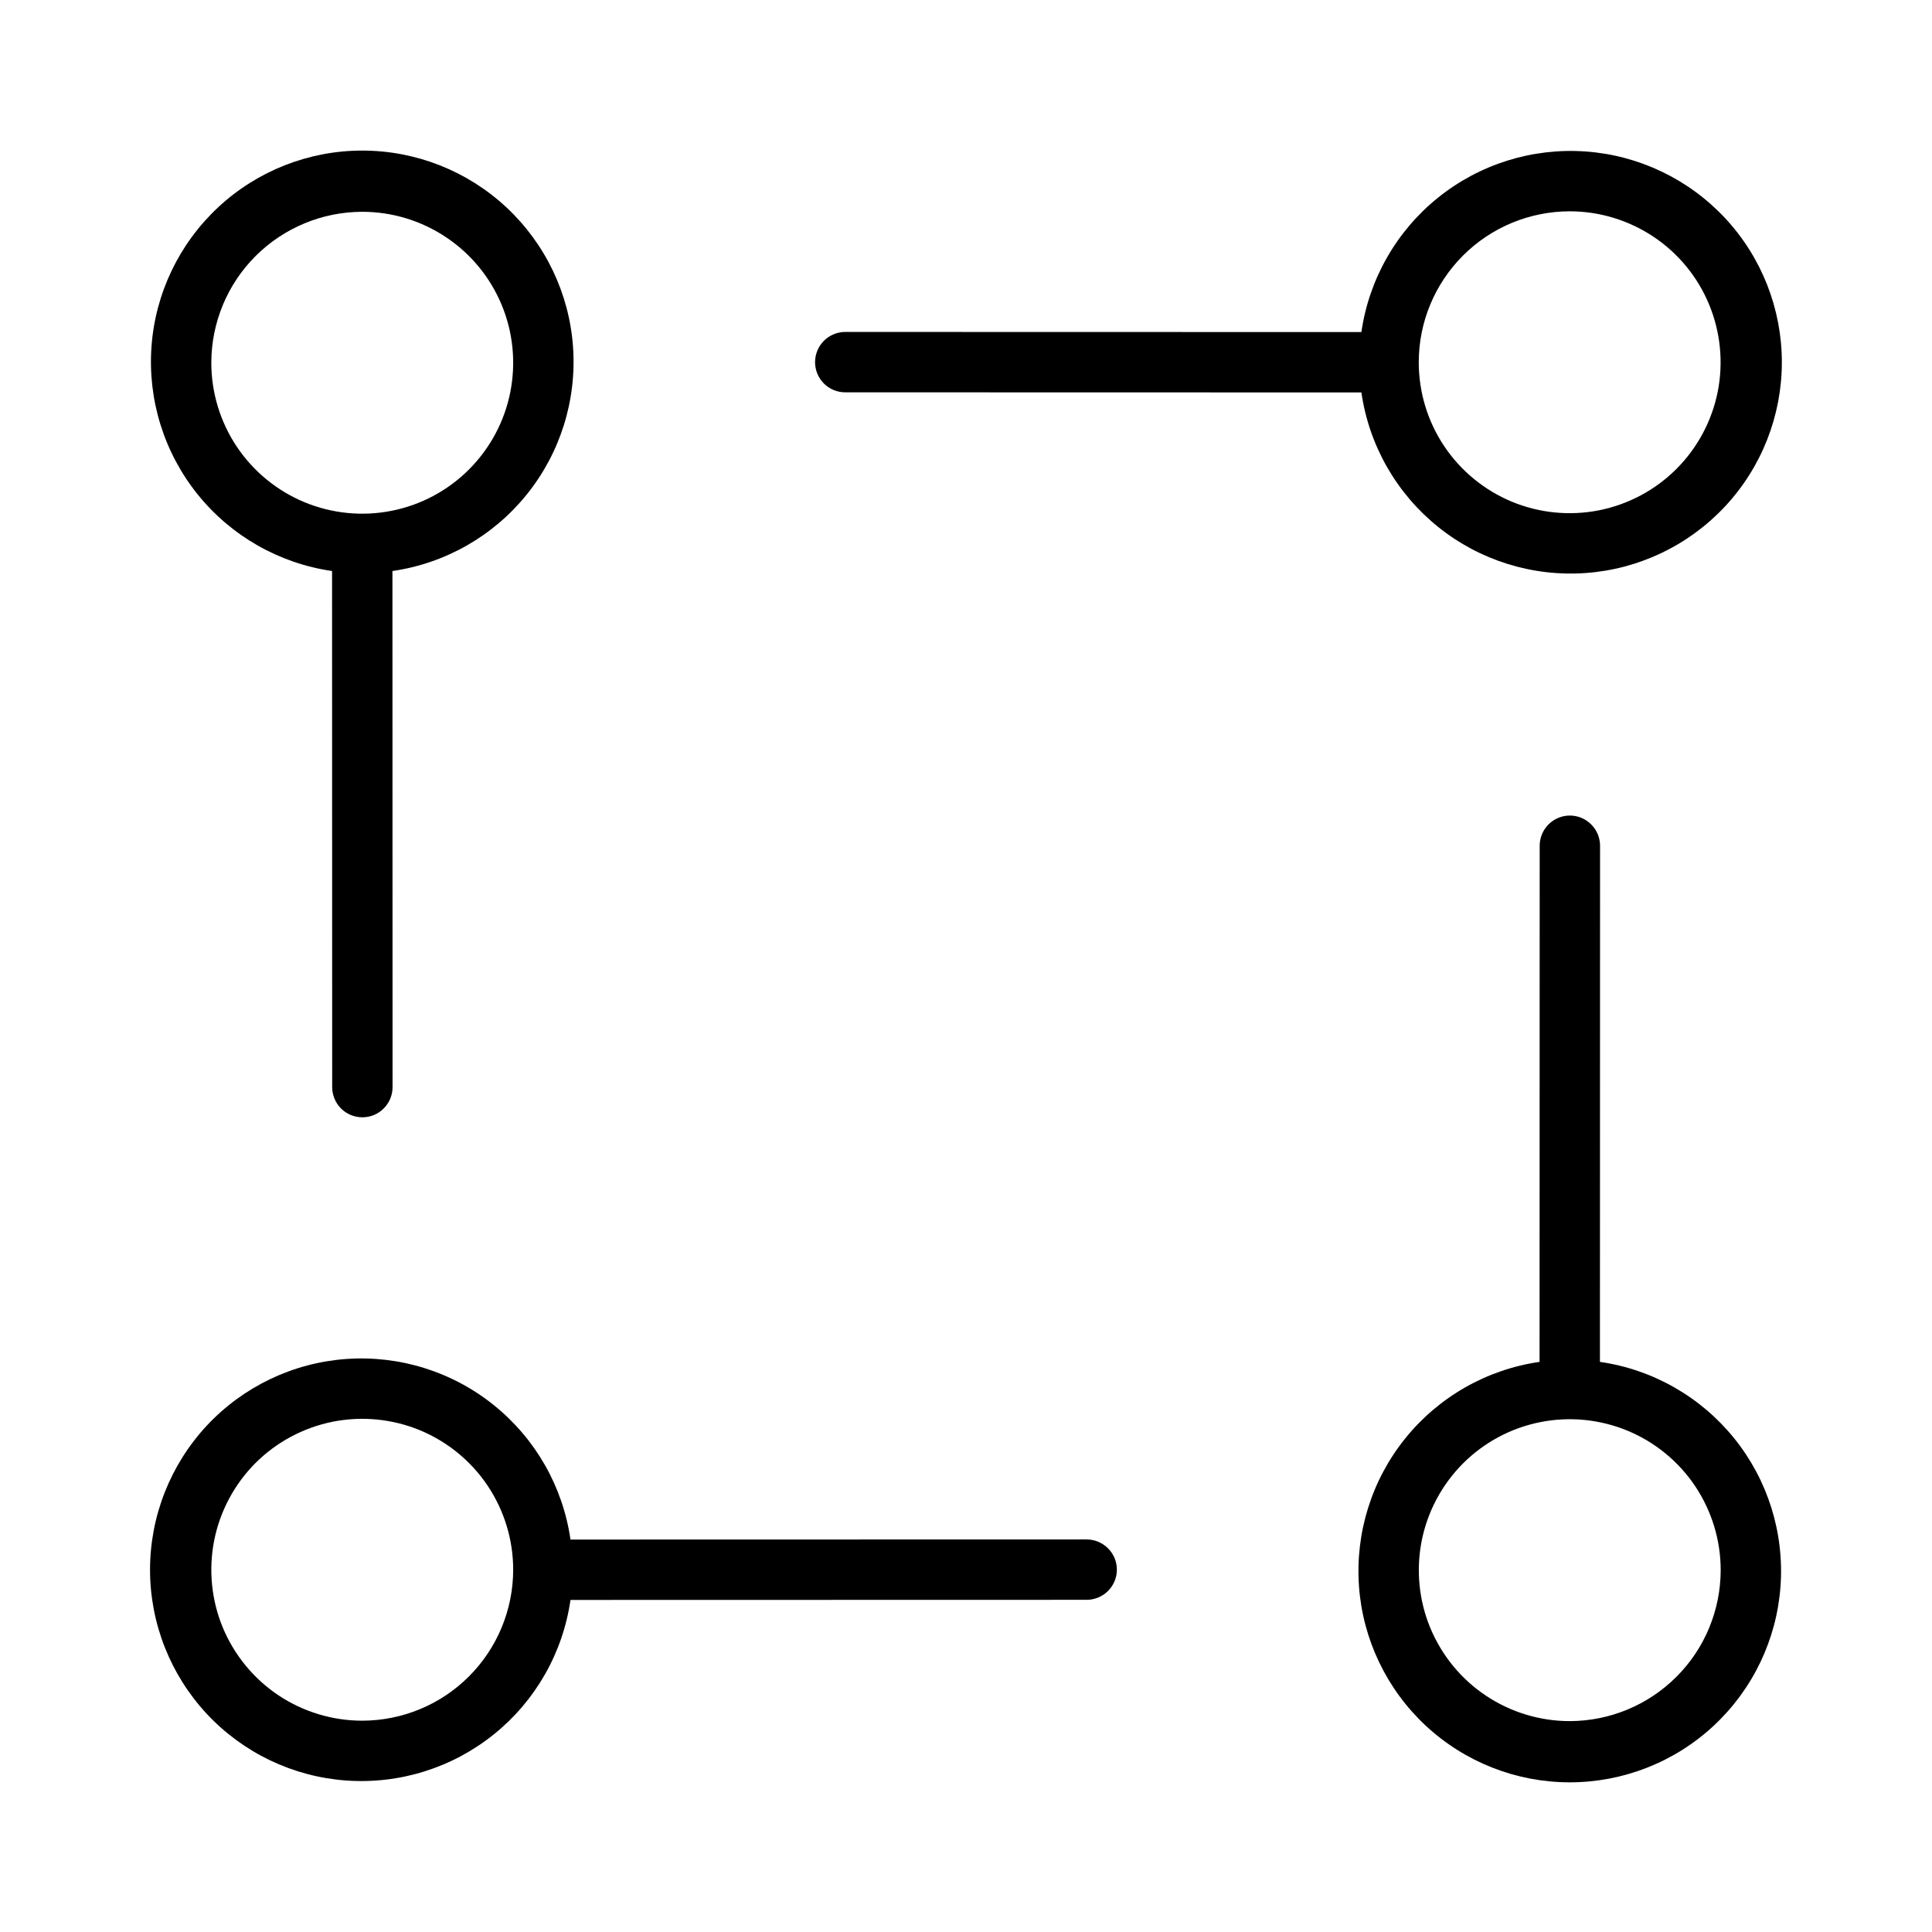 <svg width="32" height="32" viewBox="0 0 32 32" fill="none" xmlns="http://www.w3.org/2000/svg">
<path d="M17.999 25.498L9.449 25.5C9.323 24.624 8.87 23.829 8.18 23.274C7.491 22.719 6.617 22.446 5.735 22.509C4.852 22.572 4.026 22.968 3.423 23.615C2.821 24.263 2.485 25.115 2.485 26C2.485 26.885 2.821 27.737 3.423 28.385C4.026 29.032 4.852 29.428 5.735 29.491C6.617 29.554 7.491 29.281 8.18 28.726C8.87 28.171 9.323 27.376 9.449 26.5L17.999 26.498C18.131 26.498 18.258 26.445 18.352 26.352C18.446 26.258 18.499 26.131 18.499 25.998C18.499 25.866 18.446 25.738 18.352 25.645C18.258 25.551 18.131 25.498 17.999 25.498ZM6 28.5C5.506 28.5 5.022 28.353 4.611 28.079C4.2 27.804 3.88 27.413 3.69 26.957C3.501 26.5 3.452 25.997 3.548 25.512C3.645 25.027 3.883 24.582 4.232 24.232C4.582 23.883 5.027 23.645 5.512 23.548C5.997 23.452 6.5 23.501 6.957 23.69C7.414 23.88 7.804 24.2 8.079 24.611C8.353 25.022 8.5 25.506 8.5 26C8.499 26.663 8.236 27.298 7.767 27.767C7.298 28.236 6.663 28.499 6 28.5Z" fill="black"/>
<path d="M14 6.498L22.549 6.5C22.675 7.376 23.129 8.171 23.818 8.726C24.507 9.281 25.381 9.554 26.264 9.491C27.146 9.428 27.972 9.032 28.575 8.385C29.178 7.737 29.513 6.885 29.513 6C29.513 5.115 29.178 4.263 28.575 3.615C27.972 2.968 27.146 2.572 26.264 2.509C25.381 2.446 24.507 2.719 23.818 3.274C23.129 3.829 22.675 4.624 22.549 5.5L14 5.498C13.867 5.498 13.74 5.551 13.646 5.645C13.553 5.739 13.5 5.866 13.5 5.998C13.5 6.131 13.553 6.258 13.646 6.352C13.74 6.446 13.867 6.498 14 6.498ZM25.999 3.5C26.493 3.5 26.976 3.647 27.387 3.921C27.799 4.196 28.119 4.586 28.308 5.043C28.497 5.5 28.547 6.003 28.451 6.488C28.354 6.973 28.116 7.418 27.766 7.768C27.417 8.117 26.971 8.355 26.486 8.452C26.001 8.548 25.499 8.499 25.042 8.31C24.585 8.12 24.195 7.8 23.92 7.389C23.645 6.978 23.499 6.494 23.499 6C23.499 5.337 23.763 4.702 24.232 4.233C24.7 3.764 25.336 3.501 25.999 3.5Z" fill="black"/>
<path d="M26.5 22.557L26.502 14.008C26.502 13.876 26.449 13.748 26.355 13.655C26.262 13.561 26.134 13.508 26.002 13.508C25.869 13.508 25.742 13.561 25.648 13.655C25.555 13.748 25.502 13.876 25.502 14.008L25.5 22.557C24.624 22.683 23.829 23.137 23.274 23.826C22.719 24.515 22.446 25.389 22.509 26.272C22.572 27.154 22.968 27.98 23.615 28.583C24.263 29.186 25.115 29.521 26 29.521C26.885 29.521 27.737 29.186 28.385 28.583C29.032 27.98 29.428 27.154 29.491 26.272C29.554 25.389 29.281 24.515 28.726 23.826C28.171 23.137 27.376 22.683 26.5 22.557ZM26 28.507C25.506 28.507 25.022 28.36 24.611 28.085C24.2 27.811 23.88 27.42 23.69 26.963C23.501 26.507 23.452 26.004 23.548 25.519C23.645 25.034 23.883 24.589 24.232 24.239C24.582 23.889 25.027 23.651 25.512 23.555C25.997 23.458 26.5 23.508 26.957 23.697C27.414 23.886 27.804 24.207 28.079 24.618C28.353 25.029 28.5 25.512 28.5 26.007C28.499 26.669 28.236 27.305 27.767 27.773C27.298 28.242 26.663 28.506 26 28.507Z" fill="black"/>
<path d="M5.5 9.458L5.502 18.006C5.502 18.139 5.555 18.266 5.648 18.36C5.742 18.454 5.869 18.506 6.002 18.506C6.134 18.506 6.262 18.454 6.355 18.36C6.449 18.266 6.502 18.139 6.502 18.006L6.5 9.458C7.376 9.331 8.171 8.878 8.726 8.189C9.281 7.499 9.554 6.626 9.491 5.743C9.428 4.86 9.032 4.035 8.385 3.432C7.737 2.829 6.885 2.494 6 2.494C5.115 2.494 4.263 2.829 3.615 3.432C2.968 4.035 2.572 4.86 2.509 5.743C2.446 6.626 2.719 7.499 3.274 8.189C3.829 8.878 4.624 9.331 5.5 9.458ZM6 3.508C6.495 3.508 6.978 3.655 7.389 3.93C7.8 4.204 8.121 4.595 8.31 5.052C8.499 5.508 8.548 6.011 8.452 6.496C8.356 6.981 8.117 7.426 7.768 7.776C7.418 8.126 6.973 8.364 6.488 8.46C6.003 8.557 5.5 8.507 5.043 8.318C4.587 8.129 4.196 7.808 3.921 7.397C3.647 6.986 3.5 6.503 3.5 6.008C3.501 5.345 3.764 4.71 4.233 4.241C4.702 3.773 5.337 3.509 6 3.508Z" fill="black"/>
</svg>

